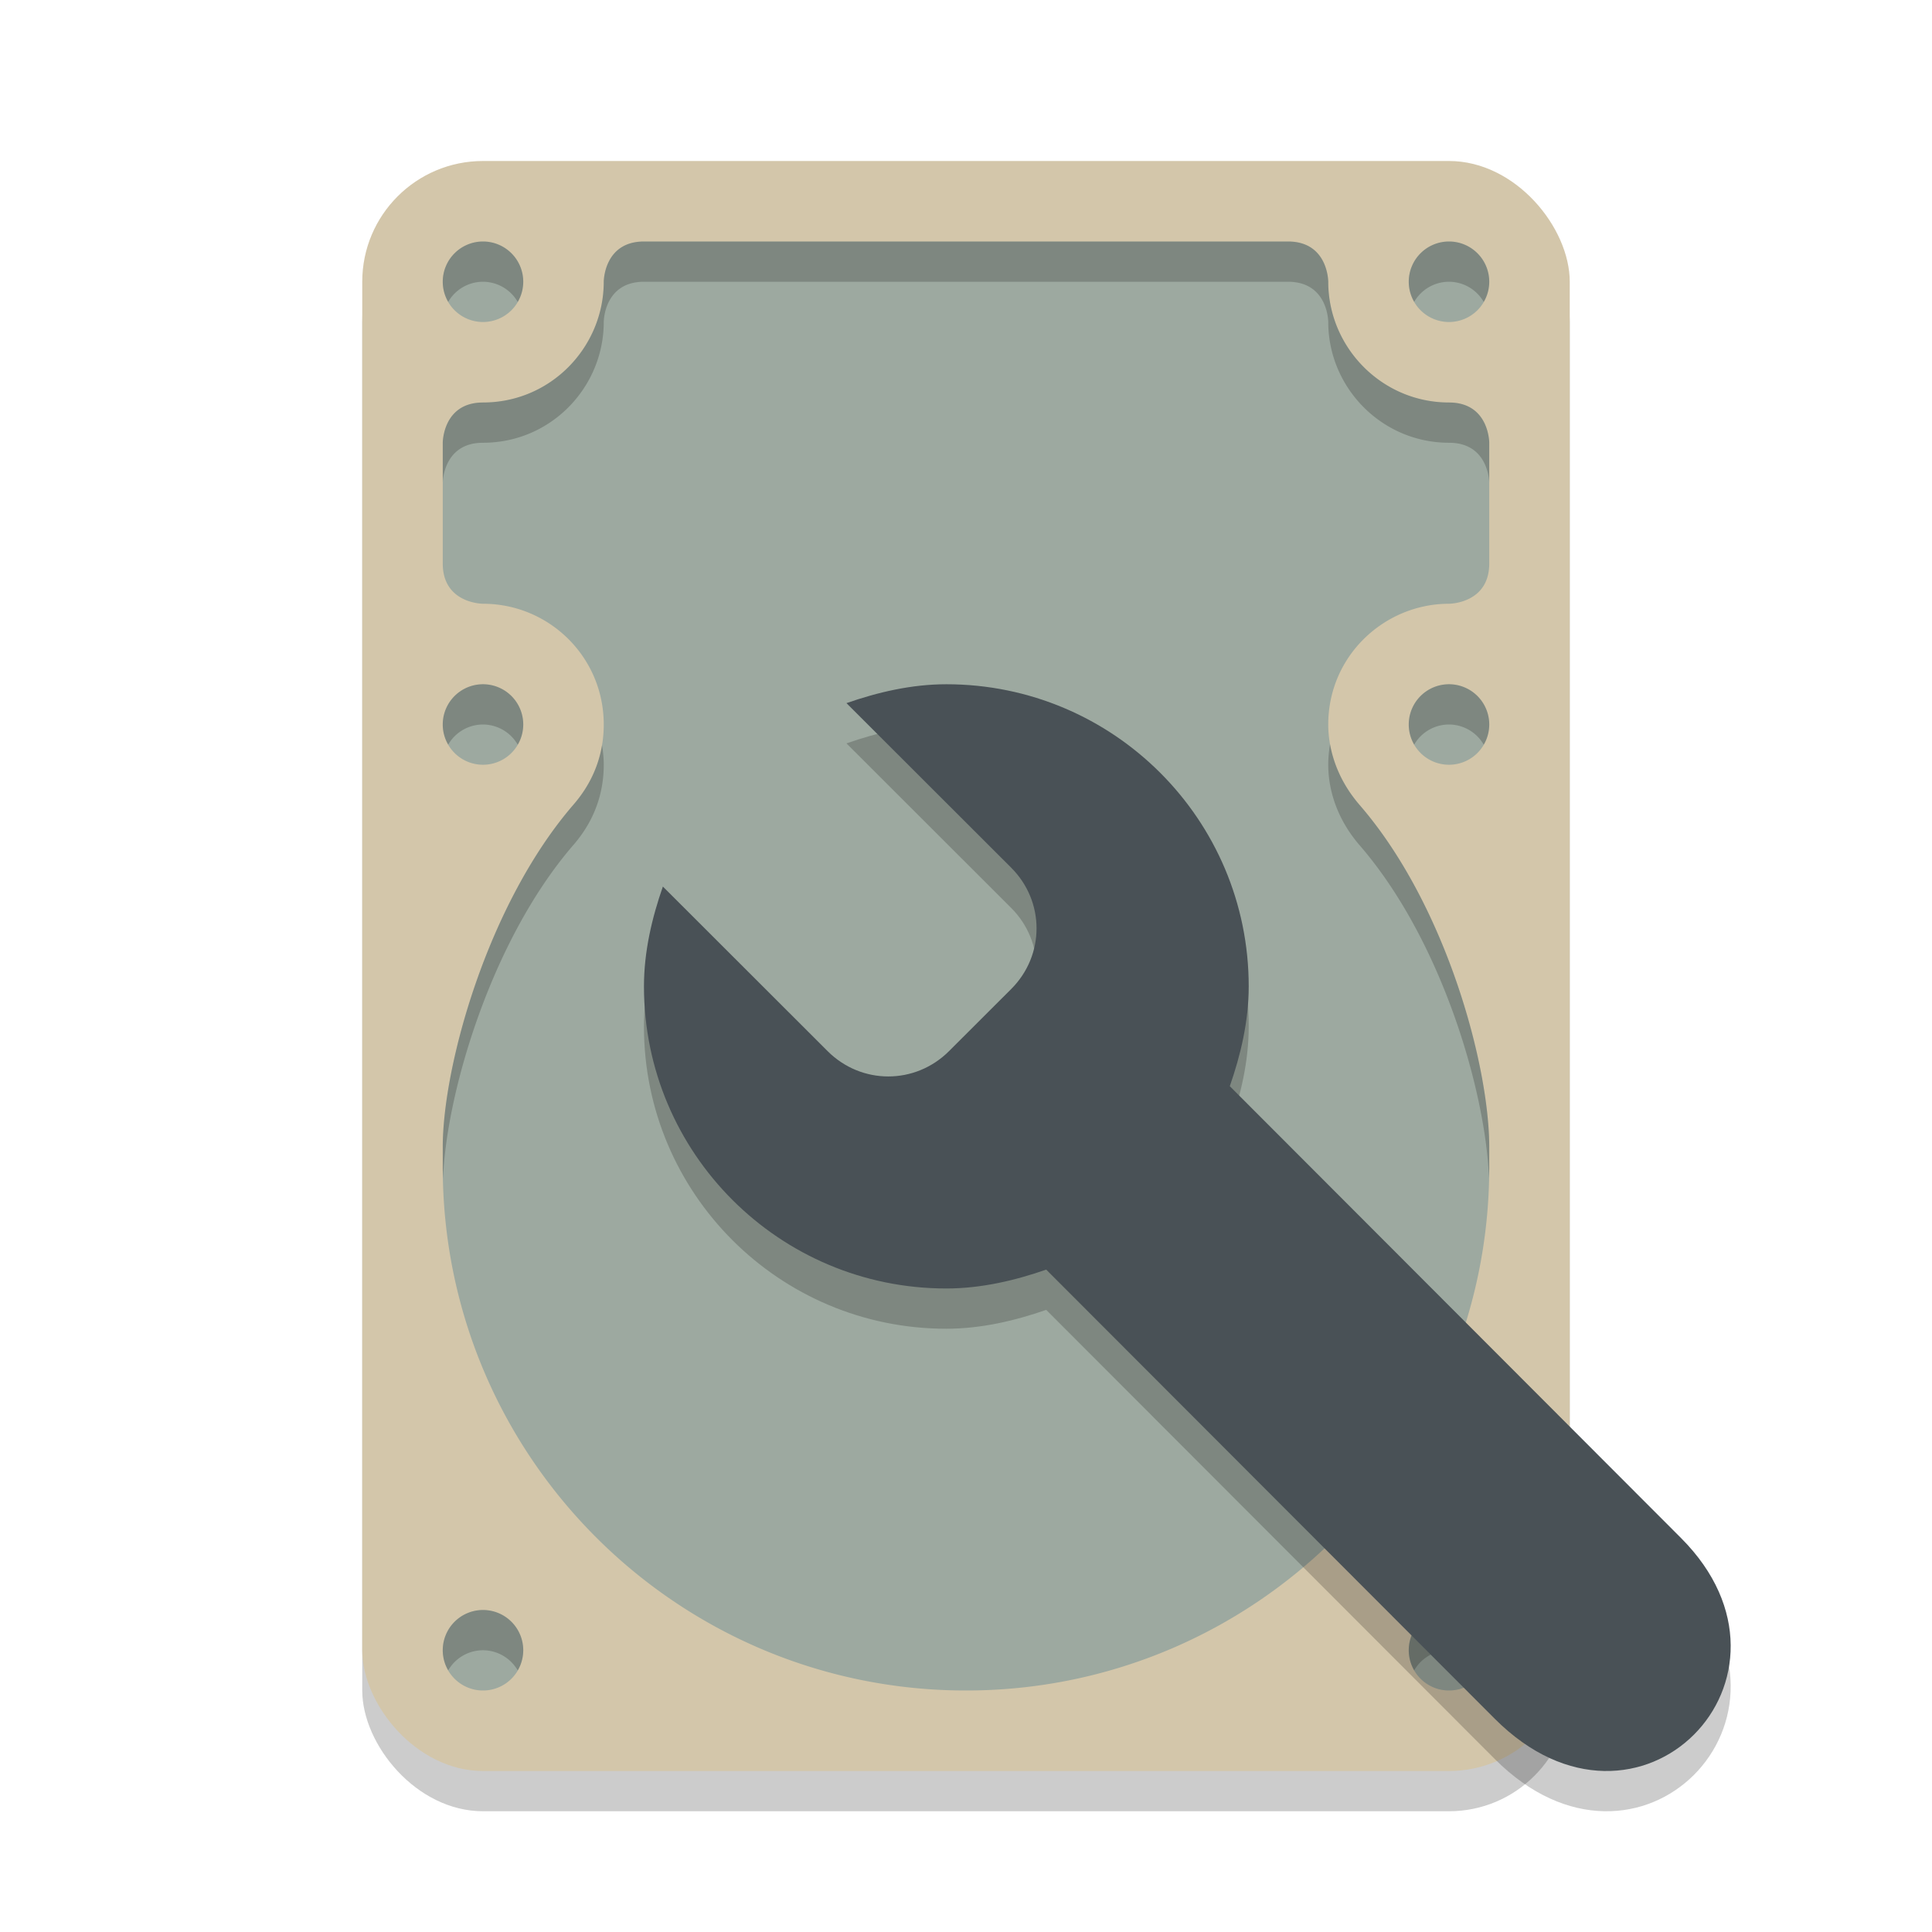 <svg xmlns="http://www.w3.org/2000/svg" width="48" height="48" version="1.1">
 <rect style="opacity:0.2" width="30" height="40" x="9" y="5" rx="3" ry="3"/>
 <rect style="fill:#d3c6aa" width="30" height="40" x="9" y="4" rx="3" ry="3"/>
 <path style="fill:#9da9a0" d="M 12,6 A 1,1 0 0 0 11,7 1,1 0 0 0 12,8 1,1 0 0 0 13,7 1,1 0 0 0 12,6 Z M 36,6 A 1,1 0 0 0 35,7 1,1 0 0 0 36,8 1,1 0 0 0 37,7 1,1 0 0 0 36,6 Z M 12,17 A 1,1 0 0 0 11,18 1,1 0 0 0 12,19 1,1 0 0 0 13,18 1,1 0 0 0 12,17 Z M 36,17 A 1,1 0 0 0 35,18 1,1 0 0 0 36,19 1,1 0 0 0 37,18 1,1 0 0 0 36,17 Z M 12,40 A 1,1 0 0 0 11,41 1,1 0 0 0 12,42 1,1 0 0 0 13,41 1,1 0 0 0 12,40 Z M 36,40 A 1,1 0 0 0 35,41 1,1 0 0 0 36,42 1,1 0 0 0 37,41 1,1 0 0 0 36,40 Z M 16,6 C 15,6 15,7 15,7 15,8.62 13.69,10 12,10 11,10 11,11 11,11 V 14 C 11,15 12,15 12,15 13.64,15 15,16.32 15,18 15,18.55 14.86,19.29 14.24,20 12.11,22.47 11,26.49 11,28.5 V 29 C 11,36.18 16.82,42 24,42 31.18,42 37,36.18 37,29 V 28.5 C 37,26.46 35.92,22.47 33.78,20 33.16,19.28 33,18.53 33,18 33,16.29 34.4,15 36,15 36,15 37,15 37,14 V 11 C 37,11 37,10 36,10 34.33,10 33,8.63 33,7 33,7 33,6 32,6 Z"/>
 <path style="opacity:0.2" d="M 12 6 A 1 1 0 0 0 11 7 A 1 1 0 0 0 11.135 7.5 A 1 1 0 0 1 12 7 A 1 1 0 0 1 12.863 7.502 A 1 1 0 0 0 13 7 A 1 1 0 0 0 12 6 z M 16 6 C 15 6 15 7 15 7 C 15 8.62 13.69 10 12 10 C 11 10 11 11 11 11 L 11 12 C 11 12 11 11 12 11 C 13.69 11 15 9.62 15 8 C 15 8 15 7 16 7 L 32 7 C 33 7 33 8 33 8 C 33 9.63 34.33 11 36 11 C 37 11 37 12 37 12 L 37 11 C 37 11 37 10 36 10 C 34.33 10 33 8.63 33 7 C 33 7 33 6 32 6 L 16 6 z M 36 6 A 1 1 0 0 0 35 7 A 1 1 0 0 0 35.135 7.5 A 1 1 0 0 1 36 7 A 1 1 0 0 1 36.863 7.502 A 1 1 0 0 0 37 7 A 1 1 0 0 0 36 6 z M 12 17 A 1 1 0 0 0 11 18 A 1 1 0 0 0 11.135 18.5 A 1 1 0 0 1 12 18 A 1 1 0 0 1 12.863 18.502 A 1 1 0 0 0 13 18 A 1 1 0 0 0 12 17 z M 36 17 A 1 1 0 0 0 35 18 A 1 1 0 0 0 35.135 18.5 A 1 1 0 0 1 36 18 A 1 1 0 0 1 36.863 18.502 A 1 1 0 0 0 37 18 A 1 1 0 0 0 36 17 z M 33.045 18.488 C 33.017 18.654 33 18.824 33 19 C 33 19.53 33.159 20.28 33.779 21 C 35.84 23.379 36.916 27.163 36.992 29.262 C 36.994 29.174 37 29.088 37 29 L 37 28.5 C 37 26.46 35.919 22.47 33.779 20 C 33.331 19.48 33.126 18.946 33.045 18.488 z M 14.957 18.512 C 14.88 18.97 14.684 19.492 14.24 20 C 12.11 22.47 11 26.49 11 28.5 L 11 29 C 11 29.095 11.006 29.189 11.008 29.283 C 11.08 27.214 12.182 23.386 14.24 21 C 14.86 20.29 15 19.55 15 19 C 15 18.833 14.983 18.671 14.957 18.512 z M 12 40 A 1 1 0 0 0 11 41 A 1 1 0 0 0 11.135 41.5 A 1 1 0 0 1 12 41 A 1 1 0 0 1 12.863 41.502 A 1 1 0 0 0 13 41 A 1 1 0 0 0 12 40 z M 36 40 A 1 1 0 0 0 35 41 A 1 1 0 0 0 35.135 41.5 A 1 1 0 0 1 36 41 A 1 1 0 0 1 36.863 41.502 A 1 1 0 0 0 37 41 A 1 1 0 0 0 36 40 z"/>
 <path style="opacity:0.2" d="m23.512 18c-0.867 0-1.707 0.199-2.482 0.469l4.092 4.088c0.841 0.84 0.841 2.176 0 3.016l-1.543 1.541c-0.841 0.84-2.178 0.84-3.018 0l-4.092-4.088c-0.27 0.774-0.47 1.614-0.47 2.48 0 4.146 3.363 7.506 7.512 7.506 0.867 0 1.707-0.199 2.482-0.469l11.144 11.159c3.582 3.589 8.072-1.04 4.628-4.49l-11.211-11.226c0.27-0.774 0.47-1.614 0.47-2.48 0-4.146-3.363-7.506-7.512-7.506z"/>
 <path style="fill:#495156" d="m23.512 17c-0.867 0-1.707 0.199-2.482 0.469l4.092 4.088c0.841 0.84 0.841 2.176 0 3.016l-1.543 1.541c-0.841 0.84-2.178 0.84-3.018 0l-4.092-4.088c-0.27 0.774-0.47 1.614-0.47 2.48 0 4.146 3.363 7.506 7.512 7.506 0.867 0 1.707-0.199 2.482-0.469l11.144 11.159c3.582 3.589 8.072-1.04 4.628-4.49l-11.211-11.226c0.27-0.774 0.47-1.614 0.47-2.48 0-4.146-3.363-7.506-7.512-7.506z"/>
</svg>
